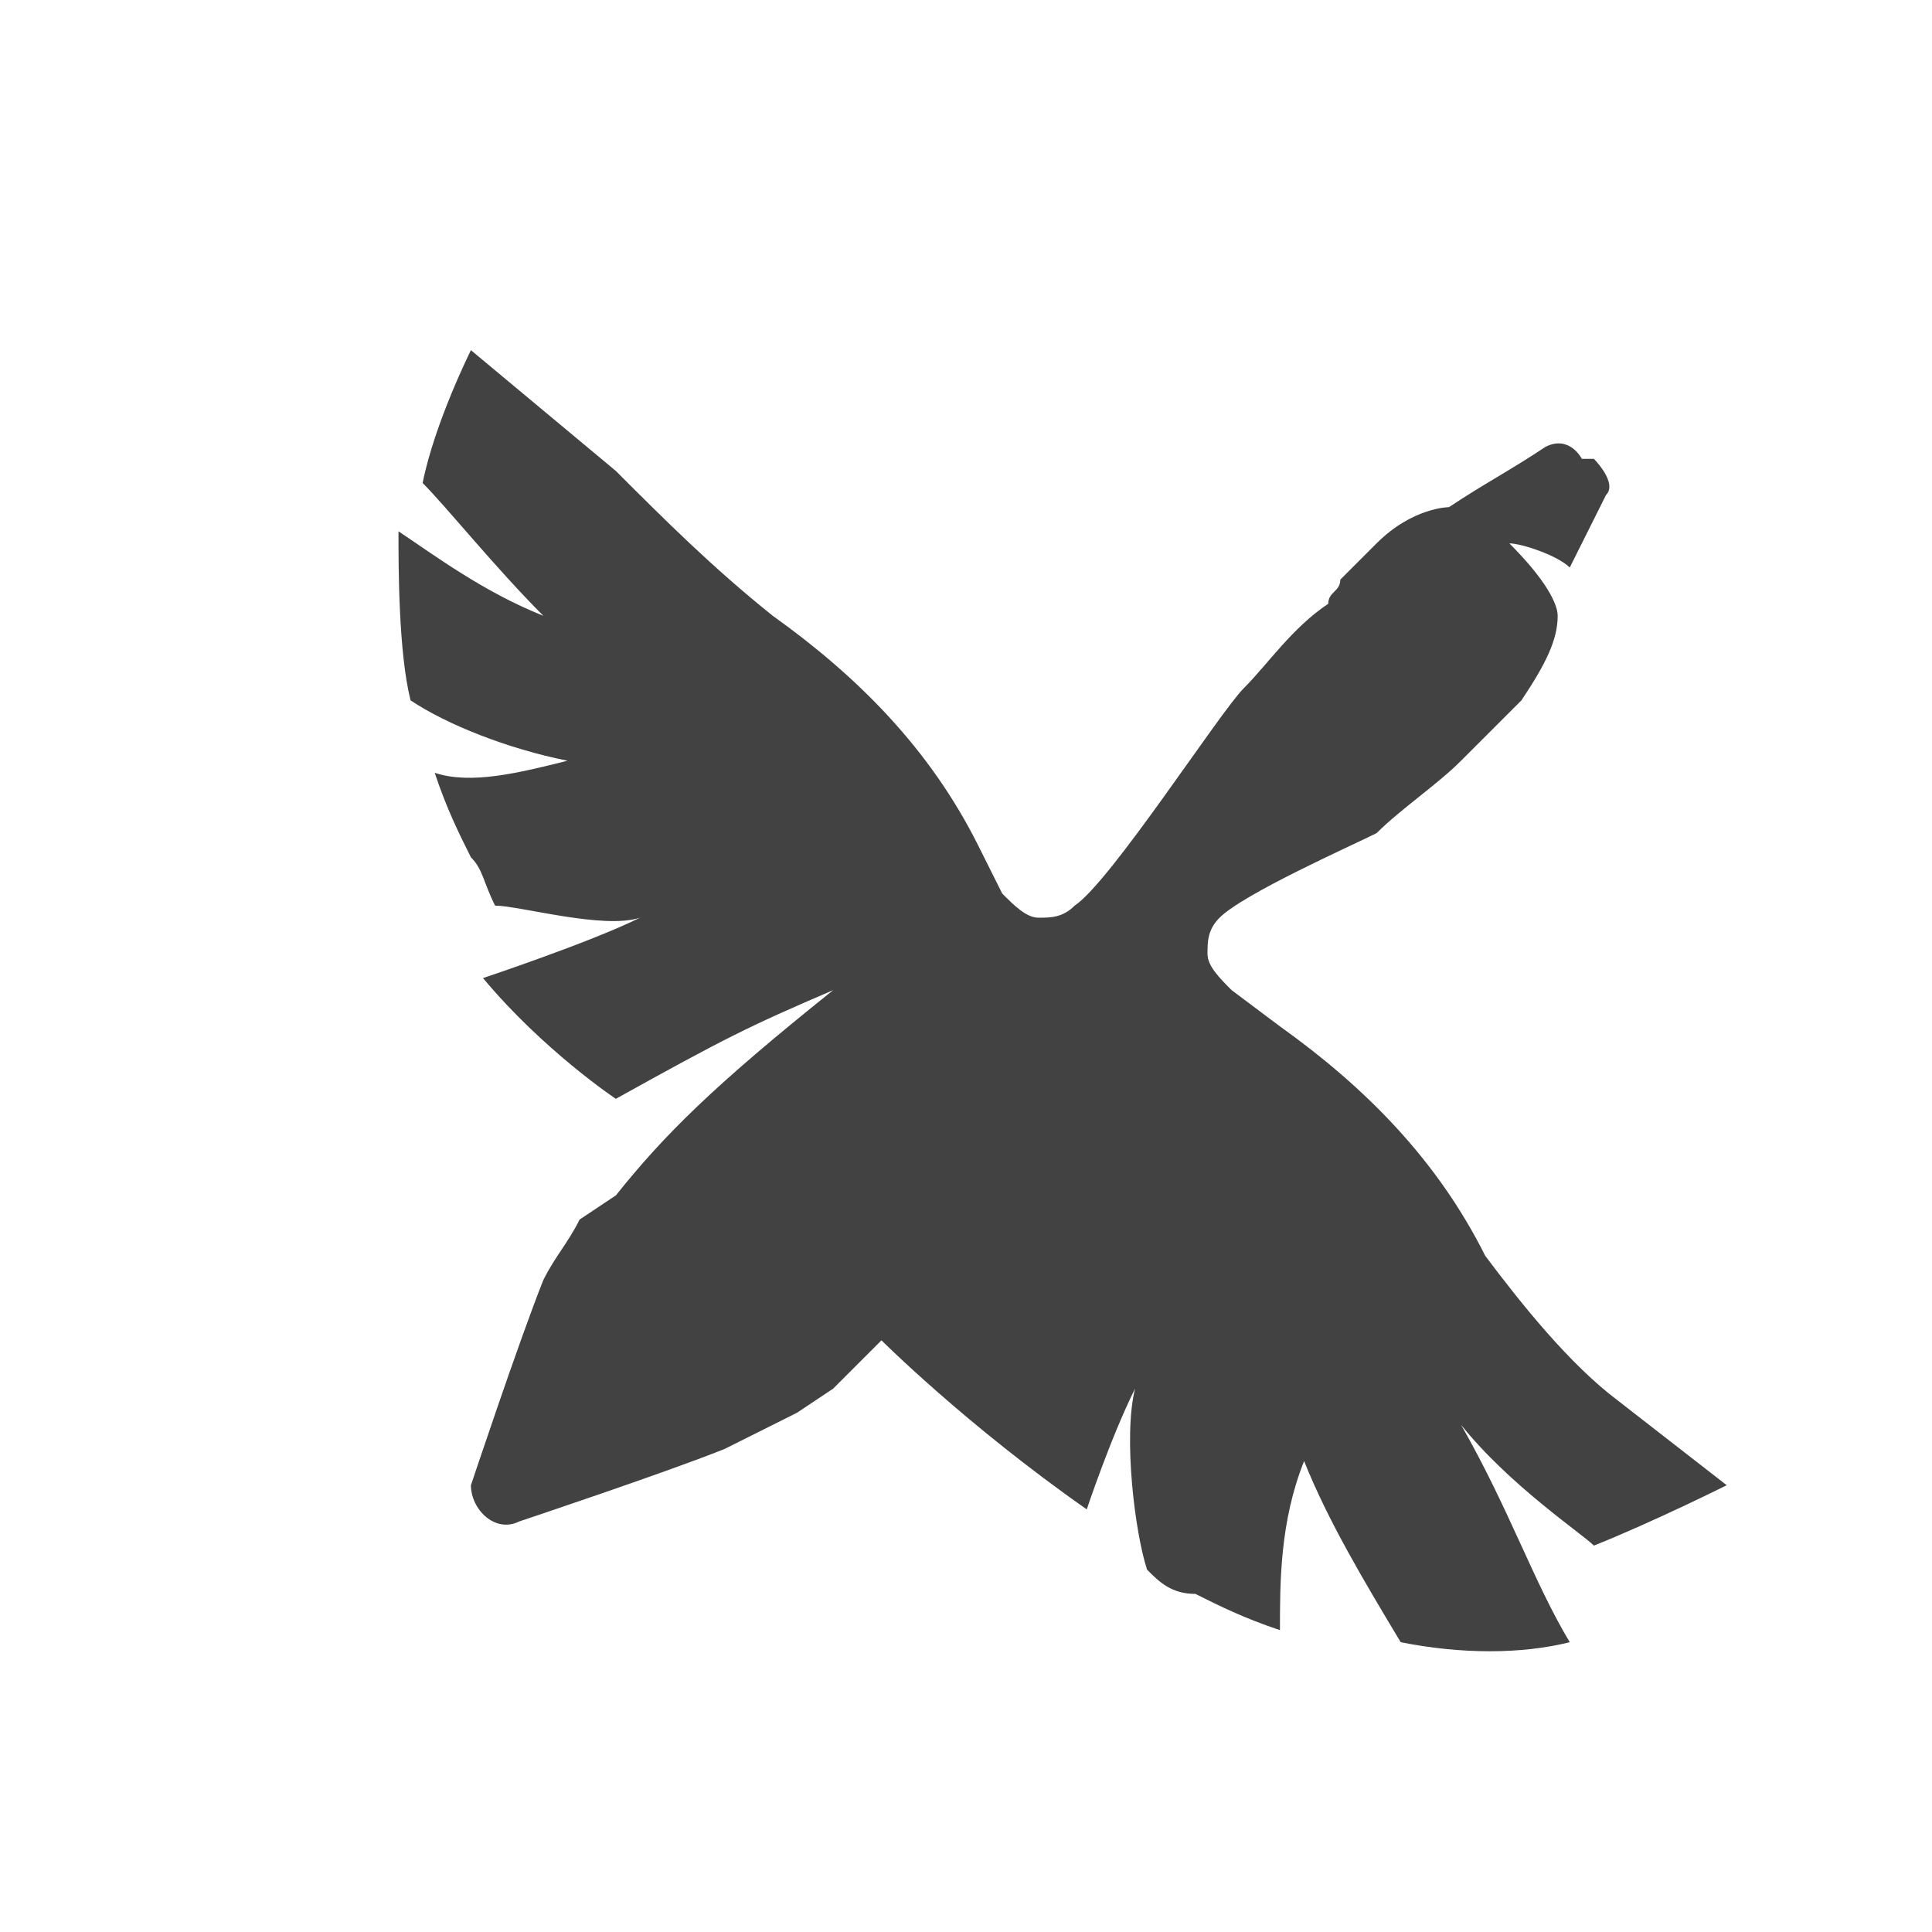 <svg width="16" height="16" viewBox="0 0 16 16" fill="none" xmlns="http://www.w3.org/2000/svg">
    <path fill-rule="evenodd" clip-rule="evenodd" d="M13.2 12.8C13.7 12.6 14.3 12.3 14.3 12.3L13.4 11.6C13 11.3 12.6 10.8 12.3 10.4C11.9 9.6 11.3 9 10.6 8.5L10.2 8.2C10.1 8.1 10 8 10 7.9C10 7.8 10 7.7 10.1 7.6C10.3 7.4 11.2 7 11.4 6.9C11.6 6.7 11.9 6.5 12.1 6.3C12.2 6.2 12.3 6.1 12.4 6C12.4 6 12.4 6 12.4 6C12.5 5.9 12.6 5.8 12.6 5.8C12.8 5.5 12.9 5.3 12.9 5.1C12.9 5 12.8 4.8 12.5 4.5C12.6 4.5 12.9 4.6 13 4.7C13.1 4.5 13.2 4.3 13.3 4.1C13.4 4 13.2 3.8 13.2 3.8L13.1 3.8C13.1 3.8 13.1 3.8 13.1 3.8C13.1 3.8 13 3.6 12.8 3.7C12.5 3.9 12.3 4 12 4.2C12 4.2 11.7 4.2 11.4 4.5C11.3 4.6 11.2 4.7 11.1 4.8C11.1 4.8 11.1 4.8 11.1 4.8C11.1 4.9 11 4.9 11 5C10.7 5.2 10.5 5.5 10.3 5.7C10.1 5.9 9.2 7.3 8.9 7.5C8.8 7.6 8.7 7.6 8.6 7.6C8.5 7.6 8.4 7.5 8.3 7.4L8.1 7C7.7 6.2 7.1 5.6 6.4 5.1C5.9 4.7 5.5 4.3 5.1 3.9L3.9 2.9C3.9 2.9 3.6 3.5 3.5 4C3.7 4.2 4.1 4.7 4.5 5.1C4 4.9 3.6 4.6 3.3 4.4C3.3 4.7 3.3 5.4 3.4 5.8C3.7 6 4.2 6.2 4.7 6.3C4.3 6.4 3.9 6.5 3.6 6.4C3.7 6.7 3.8 6.9 3.9 7.1C4 7.2 4 7.3 4.1 7.5C4.3 7.5 5 7.7 5.3 7.6C4.9 7.8 4 8.1 4 8.1C4.5 8.7 5.1 9.1 5.1 9.1C6 8.6 6.2 8.5 6.9 8.2C5.9 9 5.5 9.4 5.1 9.9L4.8 10.1C4.7 10.3 4.6 10.4 4.5 10.6C4.3 11.1 3.9 12.3 3.9 12.3C3.9 12.5 4.1 12.7 4.3 12.6C4.3 12.6 5.5 12.2 6 12C6.2 11.9 6.4 11.8 6.6 11.7L6.9 11.5C7 11.4 7.1 11.3 7.3 11.1C7.3 11.1 8 11.8 9 12.5C9 12.5 9.2 11.9 9.4 11.5C9.3 11.9 9.4 12.7 9.5 13C9.6 13.1 9.7 13.2 9.9 13.2C10.1 13.3 10.3 13.4 10.6 13.5C10.6 13.1 10.6 12.6 10.8 12.1C11 12.6 11.3 13.1 11.6 13.6C12.1 13.7 12.6 13.7 13 13.6C12.7 13.1 12.5 12.5 12.1 11.8C12.5 12.3 13.1 12.7 13.2 12.8Z" fill="#424242"/>
</svg> 
